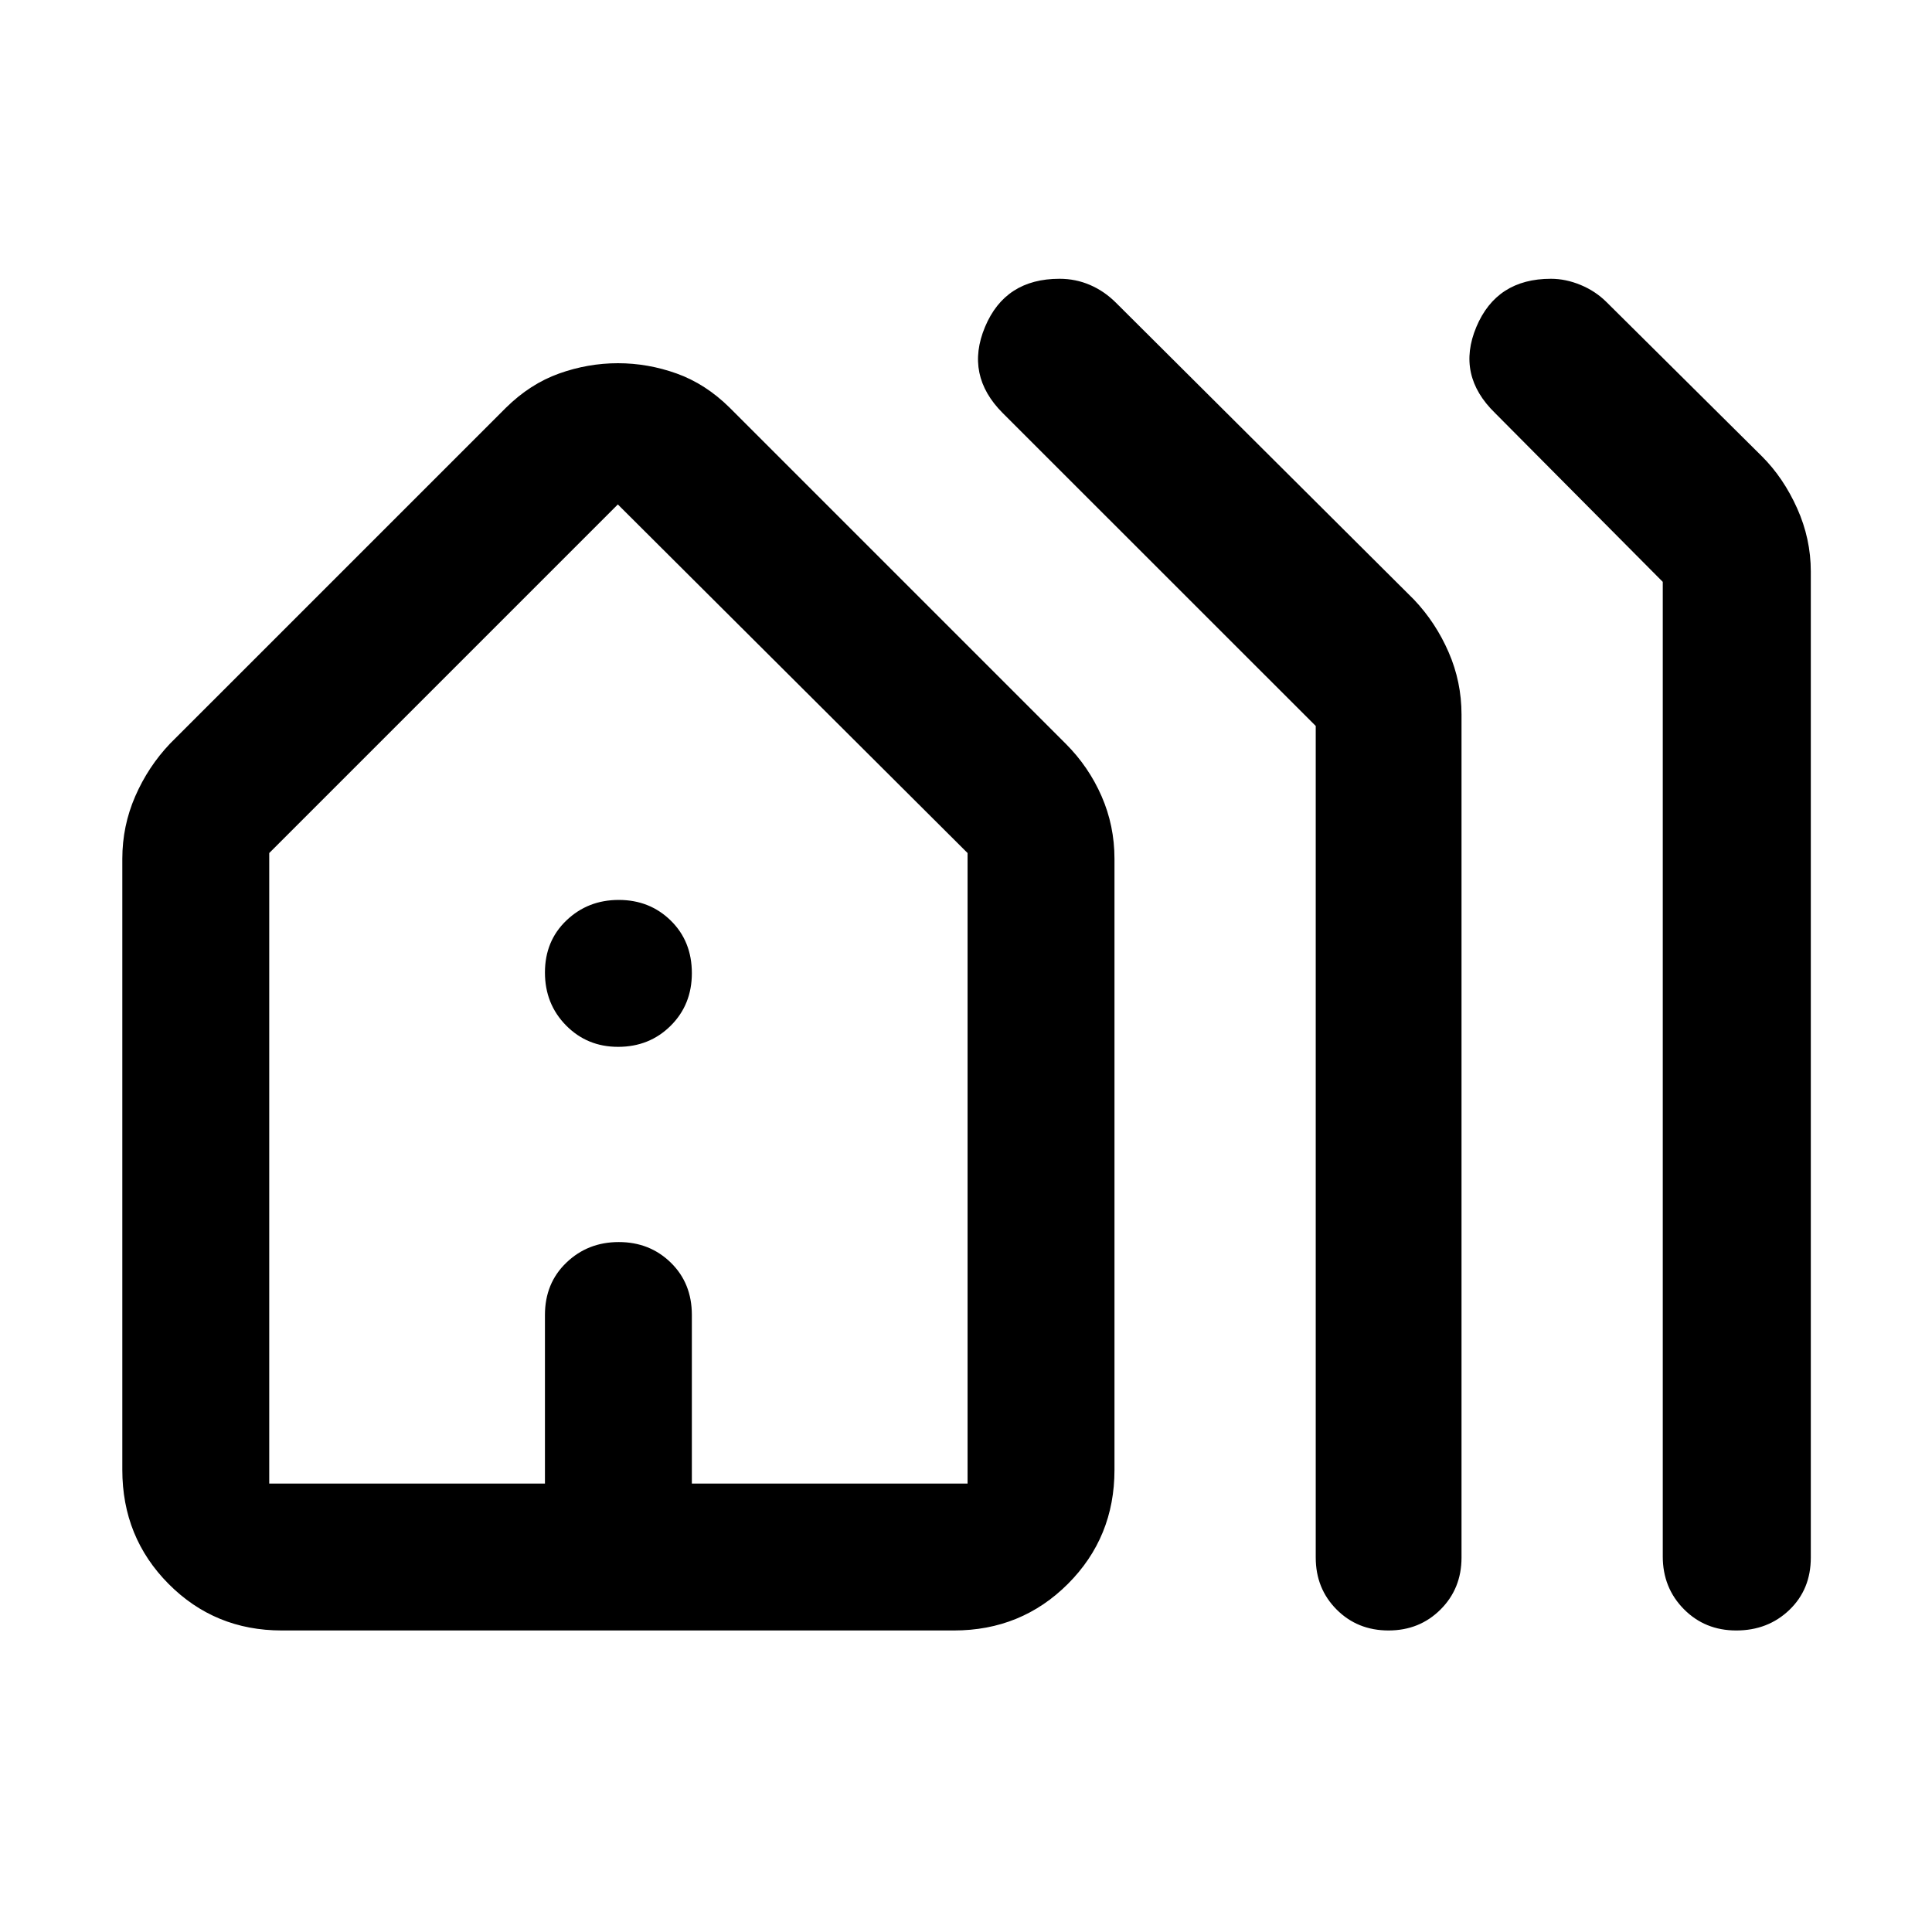 <svg xmlns="http://www.w3.org/2000/svg" width="48" height="48" viewBox="0 -960 960 960"><path d="M60.78-229.61V-533.3q0-16.27 6.41-31.01 6.42-14.73 17.24-26.13l167-166.99q12.02-11.83 26.36-16.96 14.35-5.13 29.26-5.13 14.91 0 29.22 5.13 14.31 5.13 26.3 16.96l166.99 166.99q11.4 11.4 17.81 26.07 6.41 14.66 6.41 31.07v303.69q0 33.49-23.14 56.64-23.15 23.14-56.64 23.14H140q-33.26 0-56.24-23.14-22.98-23.15-22.98-56.64Zm73 6.78h137v-83.78q0-15.79 10.66-26 10.65-10.22 26.02-10.22 15.38 0 25.85 10.22 10.47 10.21 10.47 26v83.78h137v-313.3L307-709.35 133.78-536.13v313.3Zm520 36.79v-413.23L498.26-754.74q-18.83-18.83-8.82-42.78 10.01-23.96 37.03-23.96 8.01 0 15.14 3.07 7.13 3.06 12.94 8.87l148.02 147.45q10.82 11.39 17.23 26.13 6.42 14.74 6.42 31v418.92q0 15.39-10.43 25.8t-25.85 10.41q-15.41 0-25.79-10.41-10.37-10.41-10.37-25.8Zm172.44-.57v-484.26l-83.31-83.87q-19.39-18.83-9.33-42.78 10.06-23.96 37.05-23.96 7.37 0 14.78 3.07 7.42 3.06 12.98 8.63l77.18 76.6q10.65 10.65 17.43 25.77 6.78 15.13 6.78 31.37v490q0 15.78-10.65 26-10.66 10.21-26.41 10.21-15.55 0-26.02-10.6-10.48-10.6-10.48-26.18Zm-692.44-36.22h347-347Zm173.33-217q-15.37 0-25.85-10.65-10.48-10.65-10.48-26.3t10.66-25.85q10.65-10.2 26.02-10.2 15.38 0 25.85 10.27 10.47 10.26 10.47 26.13 0 15.65-10.54 26.13-10.54 10.47-26.13 10.47Z"/></svg>